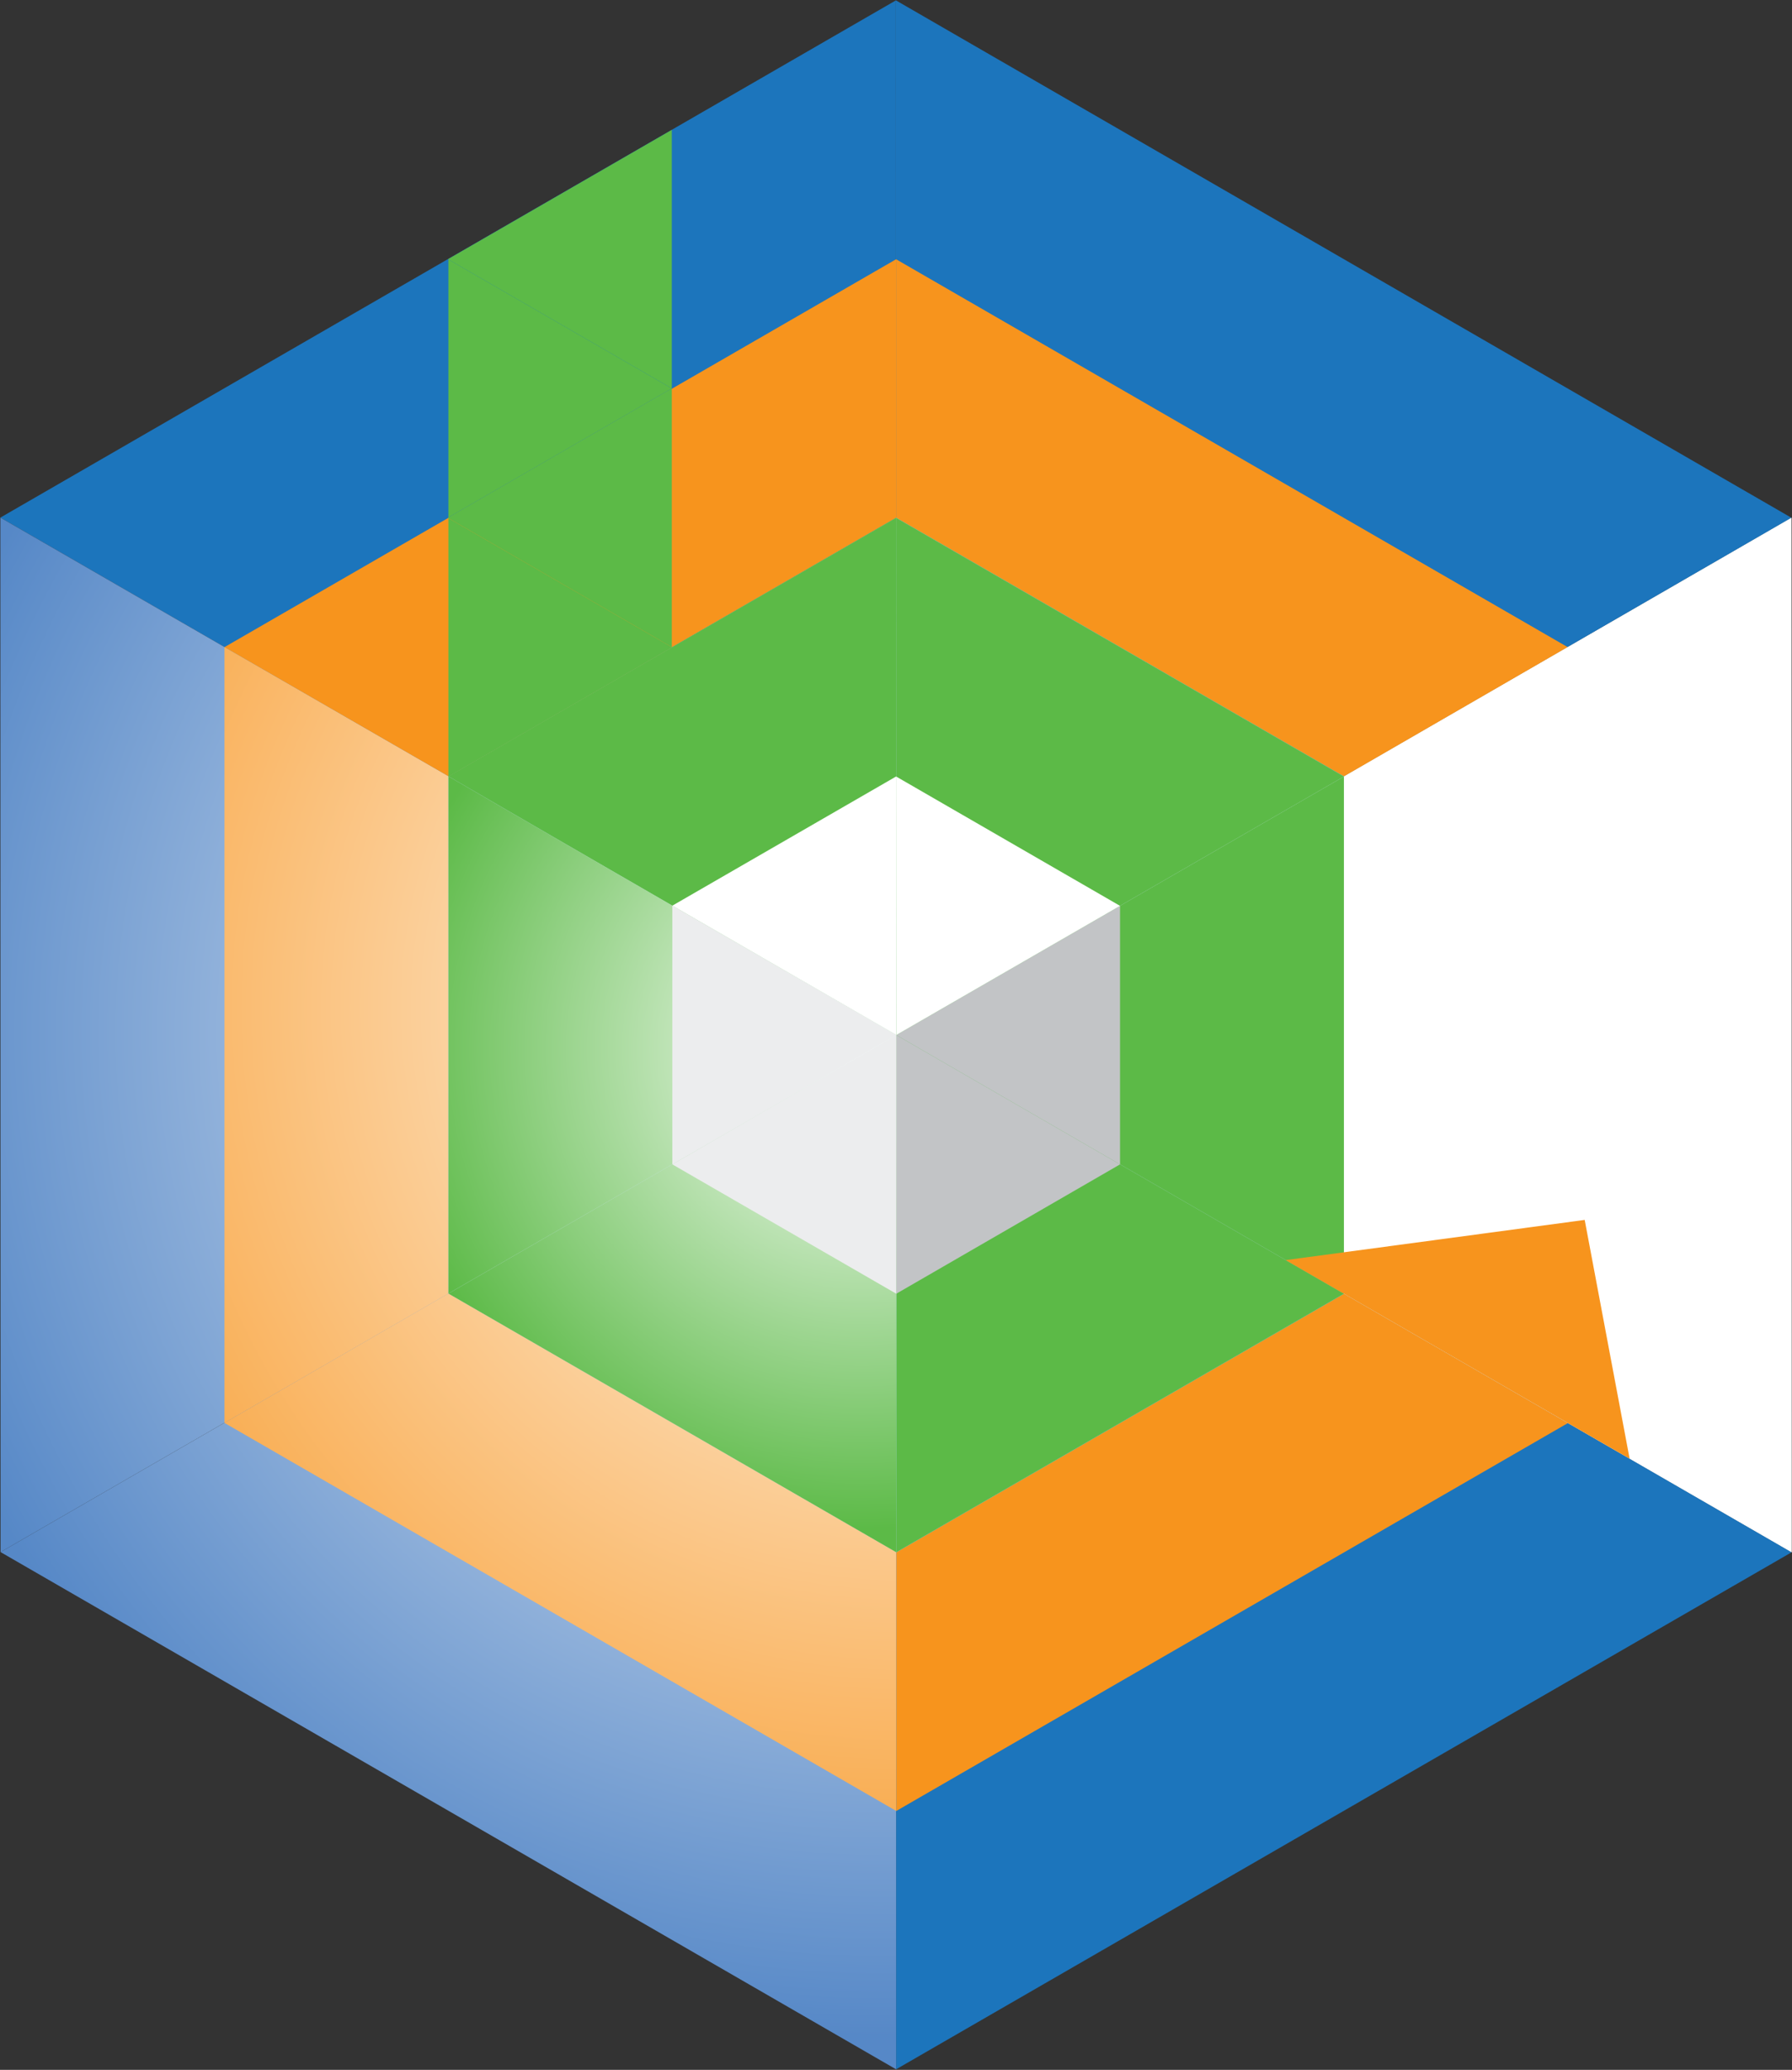 <?xml version="1.0" encoding="utf-8"?>
<!-- Generator: Adobe Illustrator 25.3.1, SVG Export Plug-In . SVG Version: 6.00 Build 0)  -->
<svg version="1.1" id="Layer_1" xmlns="http://www.w3.org/2000/svg" xmlns:xlink="http://www.w3.org/1999/xlink" x="0px" y="0px"
	 viewBox="0 0 981.1 1132.9" style="enable-background:new 0 0 981.1 1132.9;" xml:space="preserve">
<rect x="0" y="0" width="981.1" height="1132.9" fill="#333333" stroke="none"/>
<style type="text/css">
	.st0{fill:#E2E3E4;}
	.st1{fill:#1C75BC;}
	.st2{fill:url(#SVGID_1_);}
	.st3{fill:url(#SVGID_2_);}
	.st4{fill:#F7941D;}
	.st5{fill:#CCEBF7;}
	.st6{fill:url(#SVGID_3_);}
	.st7{fill:url(#SVGID_4_);}
	.st8{fill:#5CBA47;}
	.st9{fill:url(#SVGID_5_);}
	.st10{fill:url(#SVGID_6_);}
	.st11{fill:#C2C4C6;}
	.st12{fill:#FFFFFF;}
	.st13{fill:#ECEDEE;}
	.st14{fill:none;}
	.st15{fill:none;stroke:#000000;stroke-width:0.5;stroke-linecap:round;stroke-linejoin:round;}
	.st16{fill:url(#SVGID_7_);}
</style>
<g id="XMLID_6_">
	<g>
		<polygon class="st0" points="980.8,283.4 980.9,849.6 490.6,566.4 		"/>
		<polygon class="st1" points="980.9,849.6 490.6,1132.6 490.6,566.4 		"/>
		<polygon class="st1" points="980.8,283.4 490.6,566.4 490.5,0.2 		"/>
		<radialGradient id="SVGID_1_" cx="480.884" cy="565.192" r="549.266" gradientUnits="userSpaceOnUse">
			<stop  offset="0" style="stop-color:#FFFFFF"/>
			<stop  offset="1" style="stop-color:#5688C7"/>
		</radialGradient>
		<polygon class="st2" points="490.6,566.4 490.6,1132.6 0.3,849.5 		"/>
		<polygon class="st1" points="490.5,0.2 490.6,566.4 0.2,283.3 		"/>
		<radialGradient id="SVGID_2_" cx="480.885" cy="565.192" r="549.265" gradientUnits="userSpaceOnUse">
			<stop  offset="0" style="stop-color:#FFFFFF"/>
			<stop  offset="1" style="stop-color:#5688C7"/>
		</radialGradient>
		<polygon class="st3" points="490.6,566.4 0.3,849.5 0.2,283.3 		"/>
	</g>
	<g>
	</g>
</g>
<g id="XMLID_5_">
	<g>
		<polygon class="st0" points="858.3,354.2 858.4,778.9 735.8,708.1 735.8,425 		"/>
		<polygon class="st4" points="858.4,778.9 490.7,991.2 490.7,849.6 735.8,708.1 		"/>
		<polygon class="st4" points="858.3,354.2 735.8,425 490.6,283.4 490.6,141.9 		"/>
		<polygon class="st5" points="735.8,425 735.8,708.1 490.7,566.5 		"/>
		<polygon class="st5" points="735.8,708.1 490.7,849.6 490.7,566.5 		"/>
		<polygon class="st5" points="735.8,425 490.7,566.5 490.6,283.4 		"/>
		<polygon class="st5" points="490.7,566.5 490.7,849.6 245.5,708 		"/>
		<radialGradient id="SVGID_3_" cx="494.468" cy="551.612" r="582.952" gradientUnits="userSpaceOnUse">
			<stop  offset="0" style="stop-color:#FFFFFF"/>
			<stop  offset="1" style="stop-color:#F7941D"/>
		</radialGradient>
		<polygon class="st6" points="490.7,849.6 490.7,991.2 122.9,778.8 245.5,708 		"/>
		<polygon class="st5" points="490.6,283.4 490.7,566.5 245.5,424.9 		"/>
		<polygon class="st5" points="490.7,566.5 245.5,708 245.5,424.9 		"/>
		<polygon class="st4" points="490.6,141.9 490.6,283.4 245.5,424.9 122.9,354.2 		"/>
		<radialGradient id="SVGID_4_" cx="494.467" cy="551.612" r="582.951" gradientUnits="userSpaceOnUse">
			<stop  offset="0" style="stop-color:#FFFFFF"/>
			<stop  offset="1" style="stop-color:#F7941D"/>
		</radialGradient>
		<polygon class="st7" points="245.5,424.9 245.5,708 122.9,778.8 122.9,354.2 		"/>
	</g>
	<g>
	</g>
</g>
<g id="XMLID_4_">
	<g>
		<polygon class="st8" points="735.8,425 735.8,708.1 490.7,566.5 		"/>
		<polygon class="st8" points="735.8,708.1 490.7,849.6 490.7,566.5 		"/>
		<polygon class="st8" points="735.8,425 490.7,566.5 490.6,283.4 		"/>
		<radialGradient id="SVGID_5_" cx="471.82" cy="574.262" r="262.633" gradientUnits="userSpaceOnUse">
			<stop  offset="0" style="stop-color:#FFFFFF"/>
			<stop  offset="1" style="stop-color:#5CBA47"/>
		</radialGradient>
		<polygon class="st9" points="490.7,566.5 490.7,849.6 245.5,708 		"/>
		<polygon class="st8" points="490.6,283.4 490.7,566.5 245.5,424.9 		"/>
		<radialGradient id="SVGID_6_" cx="471.82" cy="574.262" r="262.632" gradientUnits="userSpaceOnUse">
			<stop  offset="0" style="stop-color:#FFFFFF"/>
			<stop  offset="1" style="stop-color:#5CBA47"/>
		</radialGradient>
		<polygon class="st10" points="490.7,566.5 245.5,708 245.5,424.9 		"/>
	</g>
	<g>
	</g>
</g>
<g id="XMLID_3_">
	<g>
		<polygon class="st11" points="613.2,495.8 613.2,637.3 490.7,566.5 		"/>
		<polygon class="st11" points="613.2,637.3 490.7,708.1 490.7,566.5 		"/>
		<polygon class="st12" points="613.2,495.8 490.7,566.5 490.6,425 		"/>
		<polygon class="st13" points="490.7,566.5 490.7,708.1 368.1,637.3 		"/>
		<polygon class="st12" points="490.6,425 490.7,566.5 368.1,495.7 		"/>
		<polygon class="st13" points="490.7,566.5 368.1,637.3 368.1,495.7 		"/>
	</g>
	<g>
	</g>
</g>
<path class="st14" d="M490.8,423.7"/>
<path class="st14" d="M368.2,352.9"/>
<path class="st14" d="M368.1,495.7"/>
<path class="st14" d="M368.1,495.7"/>
<path class="st14" d="M613.2,495.8"/>
<path class="st14" d="M613.2,495.8"/>
<path class="st15" d="M368.1,354.2"/>
<path class="st15" d="M245.5,283.4"/>
<path class="st15" d="M245.5,283.4"/>
<path class="st15" d="M368.1,212.7"/>
<g id="XMLID_2_">
	<g>
		<polygon class="st8" points="367.8,354.2 367.9,354.3 245.5,425 245.5,283.6 		"/>
		<polygon class="st8" points="245.5,142 245.2,141.9 367.8,71.1 367.8,212.6 367.8,212.6 		"/>
		<polygon class="st8" points="245.5,283.2 367.8,212.6 367.8,354.2 245.5,283.6 245.2,283.4 		"/>
		<polygon class="st8" points="367.8,212.6 367.8,212.6 245.5,283.2 245.5,142 		"/>
	</g>
	<g>
	</g>
</g>
<path class="st15" d="M245.2,141.9"/>
<path class="st15" d="M367.8,212.6"/>
<g id="XMLID_7_">
	<g>
		
			<radialGradient id="SVGID_7_" cx="499.814" cy="916.683" r="918.074" fx="886.096" fy="1749.538" gradientUnits="userSpaceOnUse">
			<stop  offset="9.765630e-03" style="stop-color:#7B7D7F"/>
			<stop  offset="0.206" style="stop-color:#B3B5B8"/>
			<stop  offset="1" style="stop-color:#FFFFFF"/>
		</radialGradient>
		<polygon class="st16" points="735.8,708.1 735.8,425 980.8,283.4 980.9,849.6 		"/>
	</g>
	<g>
	</g>
</g>
<g id="XMLID_1_">
	<g>
		<polygon class="st4" points="892.2,798.4 703.9,689.7 867.6,667.7 		"/>
	</g>
	<g>
	</g>
</g>
</svg>
